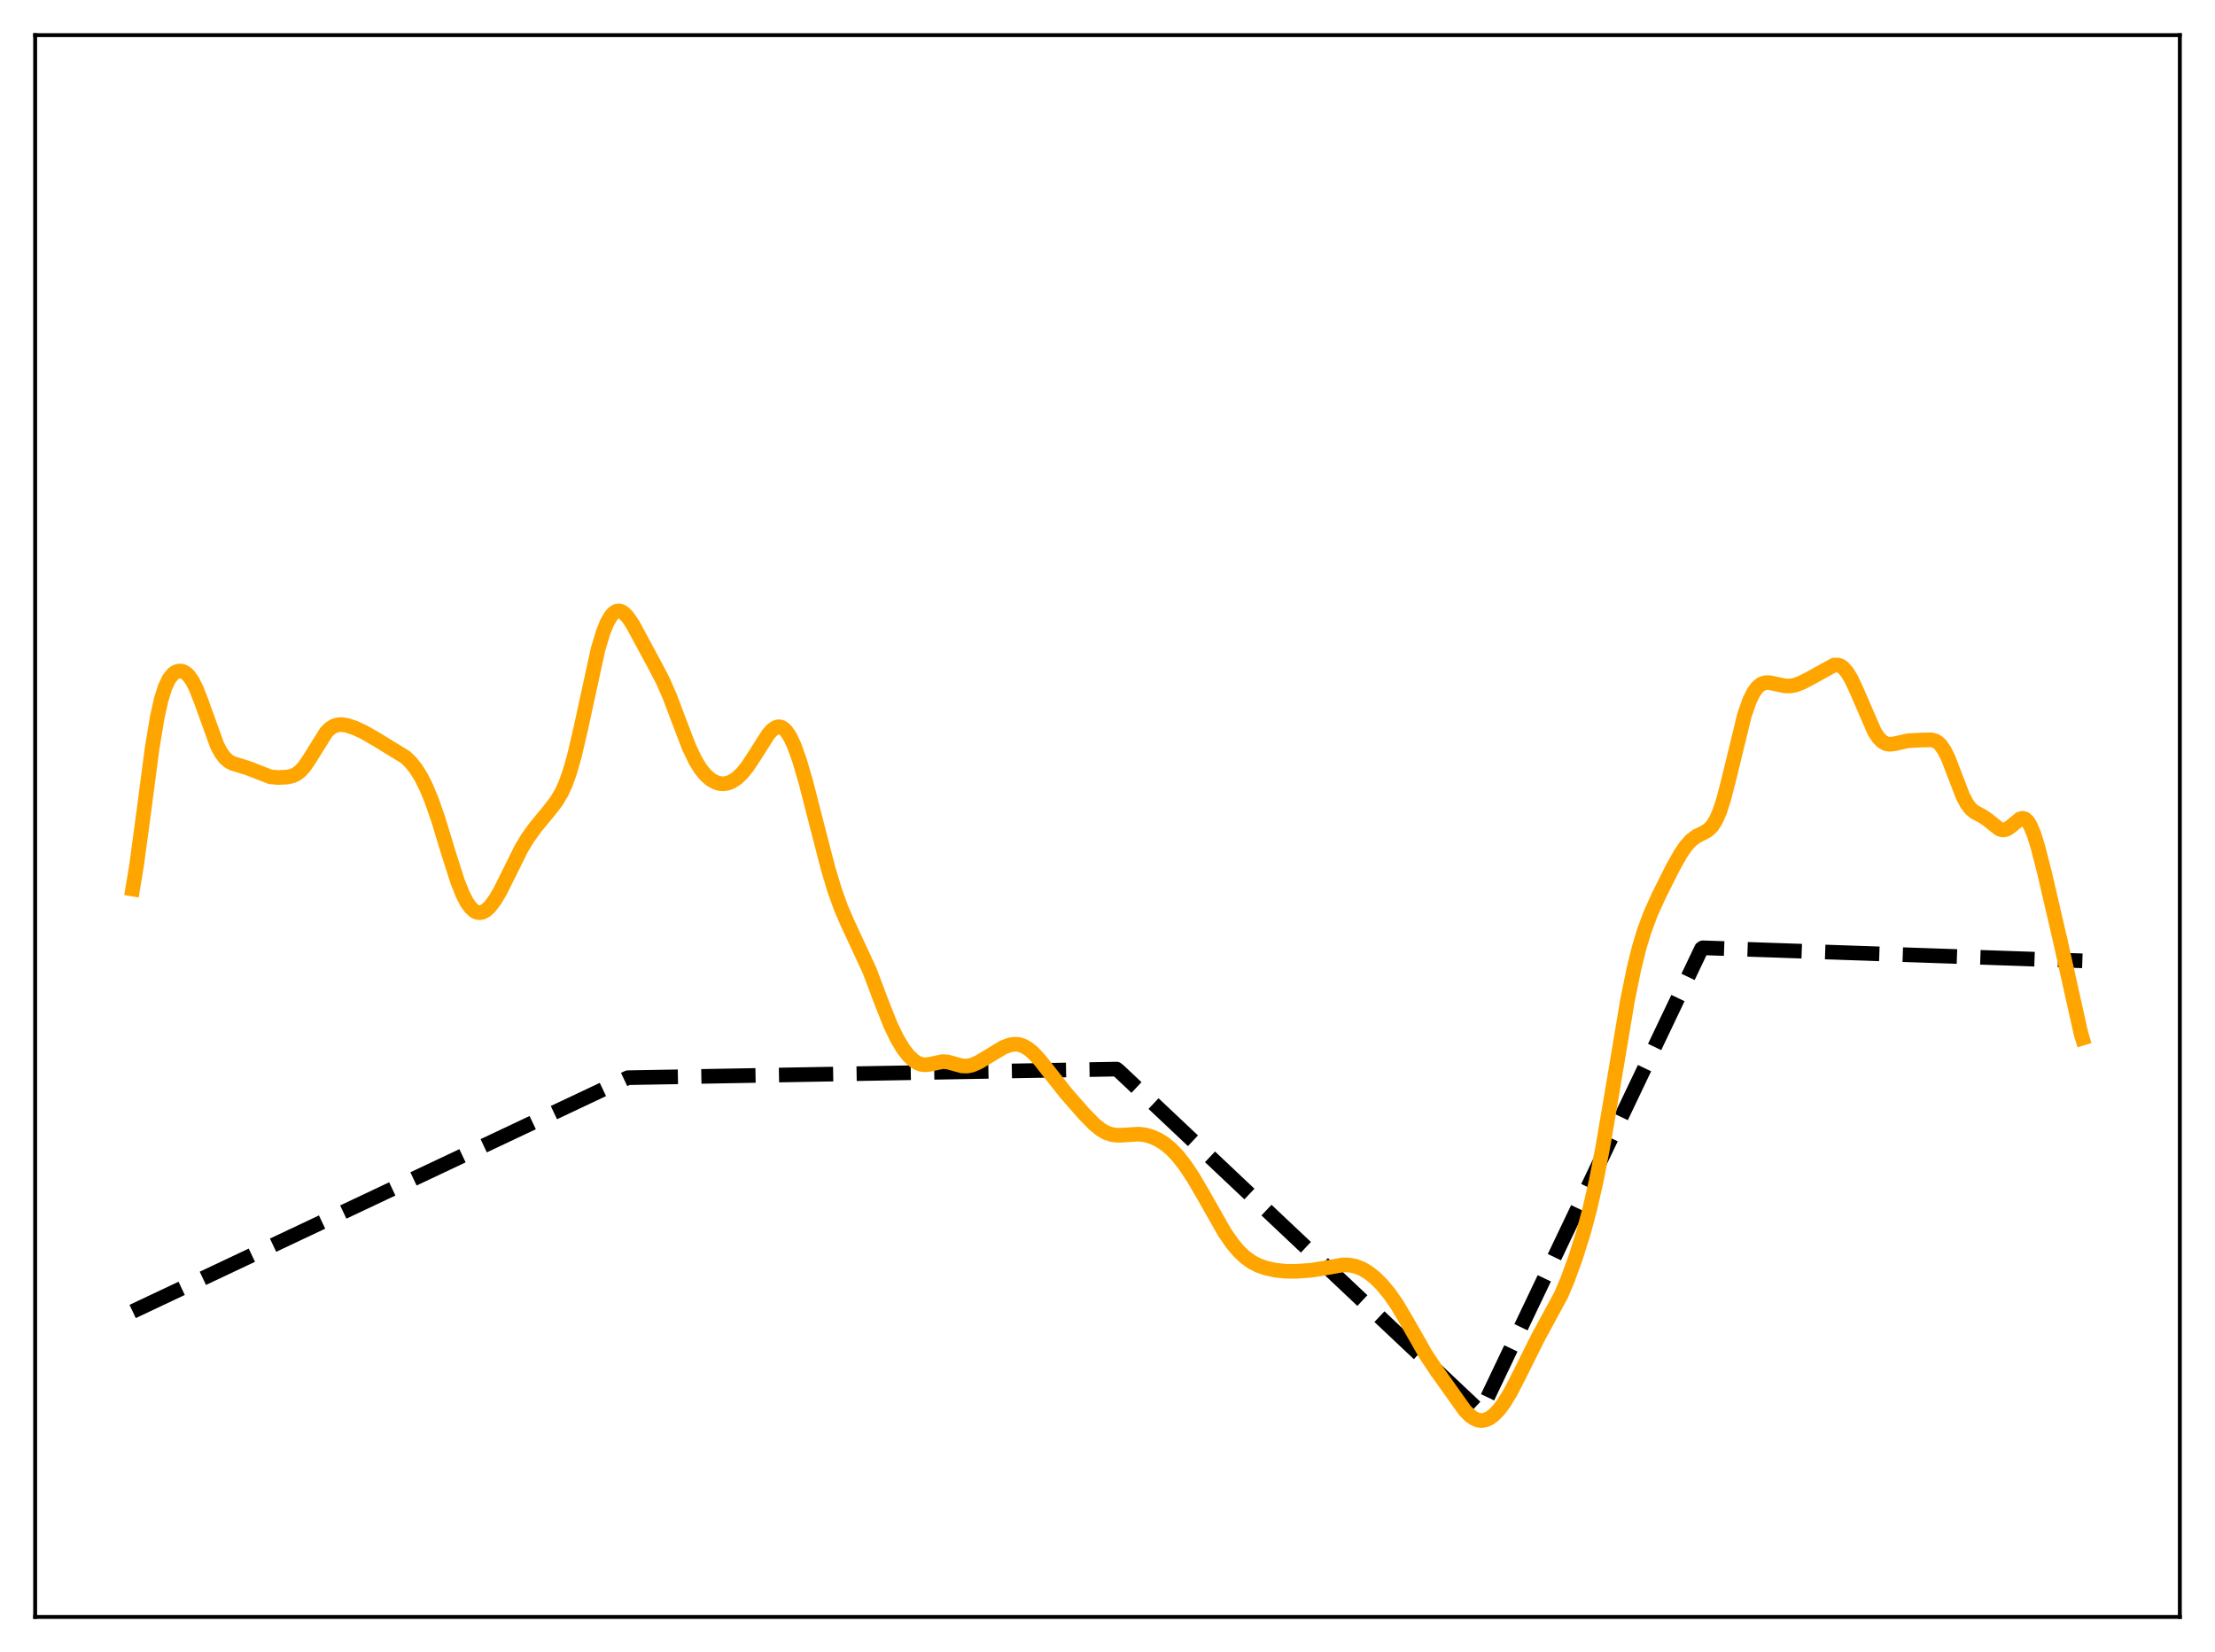 <?xml version="1.0" encoding="utf-8" standalone="no"?>
<!DOCTYPE svg PUBLIC "-//W3C//DTD SVG 1.1//EN"
  "http://www.w3.org/Graphics/SVG/1.1/DTD/svg11.dtd">
<svg xmlns:xlink="http://www.w3.org/1999/xlink" width="453.6pt" height="338.4pt" viewBox="0 0 453.6 338.4" xmlns="http://www.w3.org/2000/svg" version="1.1">
 <defs>
  <style type="text/css">*{stroke-linejoin: round; stroke-linecap: butt}</style>
 </defs>
 <g id="figure_1">
  <g id="patch_1">
   <path d="M 0 338.4 
L 453.6 338.4 
L 453.6 0 
L 0 0 
z
" style="fill: #ffffff"/>
  </g>
  <g id="axes_1">
   <g id="patch_2">
    <path d="M 7.2 331.2 
L 446.4 331.2 
L 446.4 7.2 
L 7.2 7.2 
z
" style="fill: #ffffff"/>
   </g>
   <g id="matplotlib.axis_1"/>
   <g id="matplotlib.axis_2"/>
   <g id="line2d_1">
    <path d="M 27.164 268.633 
L 128.579 220.747 
L 228.663 218.988 
L 229.196 219.42 
L 303.194 289.225 
L 314.374 265.781 
L 348.445 194.314 
L 348.711 194.143 
L 426.436 196.808 
L 426.436 196.808 
" clip-path="url(#p11bf7c13fb)" style="fill: none; stroke-dasharray: 11.1,4.8; stroke-dashoffset: 0; stroke: #000000; stroke-width: 3"/>
   </g>
   <g id="line2d_2">
    <path d="M 27.164 182.106 
L 27.962 177.286 
L 29.293 167.432 
L 31.156 153.239 
L 32.221 146.834 
L 33.02 143.264 
L 33.818 140.726 
L 34.617 139.061 
L 35.415 138.064 
L 35.948 137.68 
L 36.48 137.479 
L 37.012 137.444 
L 37.545 137.573 
L 38.077 137.876 
L 38.609 138.369 
L 39.408 139.493 
L 40.207 141.085 
L 41.271 143.831 
L 44.465 152.687 
L 45.264 154.184 
L 46.063 155.256 
L 46.861 155.955 
L 47.66 156.377 
L 48.991 156.778 
L 50.854 157.363 
L 55.379 159.125 
L 56.976 159.26 
L 58.839 159.166 
L 59.904 158.922 
L 60.703 158.547 
L 61.501 157.938 
L 62.3 157.061 
L 63.364 155.501 
L 66.825 149.953 
L 67.623 149.182 
L 68.422 148.693 
L 69.22 148.456 
L 70.019 148.42 
L 71.084 148.588 
L 72.681 149.115 
L 74.544 149.986 
L 77.206 151.519 
L 83.062 155.112 
L 84.127 156.151 
L 85.191 157.497 
L 86.256 159.211 
L 87.321 161.341 
L 88.385 163.913 
L 89.716 167.732 
L 91.846 174.736 
L 93.709 180.557 
L 94.774 183.221 
L 95.572 184.775 
L 96.371 185.914 
L 97.169 186.633 
L 97.702 186.883 
L 98.234 186.957 
L 98.767 186.864 
L 99.565 186.429 
L 100.364 185.675 
L 101.428 184.243 
L 102.493 182.417 
L 104.09 179.202 
L 106.752 173.832 
L 108.083 171.626 
L 109.68 169.41 
L 112.342 166.196 
L 113.939 164.13 
L 115.004 162.343 
L 115.802 160.601 
L 116.601 158.408 
L 117.665 154.705 
L 118.996 148.957 
L 122.457 133.055 
L 123.521 129.505 
L 124.32 127.529 
L 125.119 126.157 
L 125.651 125.569 
L 126.183 125.232 
L 126.716 125.132 
L 127.248 125.255 
L 127.78 125.583 
L 128.579 126.415 
L 129.644 128.018 
L 131.241 130.985 
L 134.169 136.417 
L 135.766 139.486 
L 137.097 142.508 
L 138.96 147.445 
L 141.089 153.008 
L 142.42 155.796 
L 143.485 157.521 
L 144.55 158.816 
L 145.615 159.729 
L 146.679 160.297 
L 147.478 160.509 
L 148.276 160.541 
L 149.075 160.396 
L 149.873 160.074 
L 150.938 159.37 
L 152.003 158.351 
L 153.068 157.028 
L 154.399 155.015 
L 157.327 150.394 
L 158.125 149.515 
L 158.924 148.984 
L 159.456 148.863 
L 159.988 148.952 
L 160.521 149.262 
L 161.053 149.8 
L 161.852 151.034 
L 162.65 152.755 
L 163.715 155.719 
L 165.046 160.258 
L 167.175 168.577 
L 169.571 177.845 
L 170.902 182.286 
L 172.233 186.006 
L 173.564 189.089 
L 178.089 198.835 
L 180.484 205.205 
L 182.348 209.911 
L 183.679 212.694 
L 185.009 214.901 
L 186.074 216.259 
L 187.139 217.255 
L 187.937 217.754 
L 188.736 218.036 
L 189.535 218.113 
L 190.599 217.966 
L 192.995 217.454 
L 194.06 217.522 
L 195.391 217.89 
L 196.988 218.329 
L 198.052 218.37 
L 199.117 218.143 
L 200.448 217.558 
L 202.311 216.441 
L 205.505 214.514 
L 206.836 214.018 
L 207.901 213.881 
L 208.7 213.963 
L 209.498 214.217 
L 210.563 214.824 
L 211.628 215.715 
L 212.959 217.153 
L 215.088 219.868 
L 218.282 223.903 
L 222.009 228.171 
L 224.138 230.342 
L 225.469 231.402 
L 226.534 232.009 
L 227.599 232.382 
L 228.663 232.539 
L 229.994 232.512 
L 233.188 232.305 
L 234.519 232.468 
L 235.85 232.846 
L 237.181 233.442 
L 238.512 234.274 
L 239.843 235.377 
L 241.174 236.773 
L 242.771 238.821 
L 244.368 241.23 
L 246.497 244.88 
L 250.756 252.394 
L 252.353 254.712 
L 253.684 256.295 
L 255.015 257.551 
L 256.346 258.502 
L 257.677 259.194 
L 259.274 259.76 
L 261.137 260.169 
L 263.267 260.396 
L 265.663 260.402 
L 268.591 260.178 
L 271.252 259.756 
L 274.979 259.096 
L 276.31 259.121 
L 277.641 259.389 
L 278.972 259.92 
L 280.303 260.72 
L 281.633 261.784 
L 282.964 263.106 
L 284.561 265.033 
L 286.159 267.35 
L 288.022 270.507 
L 292.015 277.516 
L 294.144 280.697 
L 300 288.936 
L 301.065 289.993 
L 301.863 290.552 
L 302.662 290.883 
L 303.46 290.977 
L 304.259 290.835 
L 305.057 290.467 
L 305.856 289.887 
L 306.921 288.803 
L 307.985 287.389 
L 309.316 285.202 
L 310.913 282.106 
L 314.906 274.088 
L 319.697 265.245 
L 321.028 262.102 
L 322.625 257.722 
L 324.223 252.649 
L 325.553 247.71 
L 326.884 241.879 
L 328.215 235.043 
L 330.079 224.097 
L 333.273 204.999 
L 334.604 198.442 
L 335.668 194.137 
L 336.733 190.62 
L 338.064 187.073 
L 339.661 183.531 
L 342.589 177.679 
L 344.186 174.843 
L 345.251 173.292 
L 346.316 172.111 
L 347.38 171.306 
L 348.977 170.513 
L 349.776 170.035 
L 350.575 169.27 
L 351.373 168.041 
L 352.172 166.217 
L 352.97 163.762 
L 354.035 159.655 
L 357.229 146.508 
L 358.294 143.468 
L 359.092 141.847 
L 359.891 140.756 
L 360.689 140.12 
L 361.488 139.845 
L 362.287 139.824 
L 363.617 140.089 
L 365.481 140.487 
L 366.545 140.513 
L 367.61 140.331 
L 368.941 139.841 
L 370.804 138.868 
L 375.596 136.221 
L 376.394 136.213 
L 376.927 136.403 
L 377.459 136.773 
L 378.257 137.679 
L 379.056 138.988 
L 380.121 141.234 
L 383.847 149.84 
L 384.646 151.058 
L 385.444 151.886 
L 386.243 152.334 
L 387.041 152.464 
L 388.106 152.316 
L 390.768 151.723 
L 393.164 151.594 
L 395.559 151.541 
L 396.358 151.774 
L 396.89 152.104 
L 397.423 152.616 
L 398.221 153.779 
L 399.02 155.417 
L 400.351 158.897 
L 401.948 163.036 
L 402.746 164.577 
L 403.545 165.645 
L 404.343 166.313 
L 405.94 167.158 
L 407.005 167.875 
L 409.401 169.788 
L 409.933 169.974 
L 410.465 169.988 
L 410.998 169.822 
L 411.796 169.282 
L 413.66 167.74 
L 414.192 167.607 
L 414.724 167.76 
L 415.257 168.252 
L 415.789 169.108 
L 416.588 171.054 
L 417.386 173.666 
L 418.717 178.903 
L 421.911 192.666 
L 426.17 211.788 
L 426.436 212.659 
L 426.436 212.659 
" clip-path="url(#p11bf7c13fb)" style="fill: none; stroke: #ffa500; stroke-width: 3; stroke-linecap: square"/>
   </g>
   <g id="patch_3">
    <path d="M 7.2 331.2 
L 7.2 7.2 
" style="fill: none; stroke: #000000; stroke-width: 0.8; stroke-linejoin: miter; stroke-linecap: square"/>
   </g>
   <g id="patch_4">
    <path d="M 446.4 331.2 
L 446.4 7.2 
" style="fill: none; stroke: #000000; stroke-width: 0.8; stroke-linejoin: miter; stroke-linecap: square"/>
   </g>
   <g id="patch_5">
    <path d="M 7.2 331.2 
L 446.4 331.2 
" style="fill: none; stroke: #000000; stroke-width: 0.8; stroke-linejoin: miter; stroke-linecap: square"/>
   </g>
   <g id="patch_6">
    <path d="M 7.2 7.2 
L 446.4 7.2 
" style="fill: none; stroke: #000000; stroke-width: 0.8; stroke-linejoin: miter; stroke-linecap: square"/>
   </g>
  </g>
 </g>
 <defs>
  <clipPath id="p11bf7c13fb">
   <rect x="7.2" y="7.2" width="439.2" height="324"/>
  </clipPath>
 </defs>
</svg>
